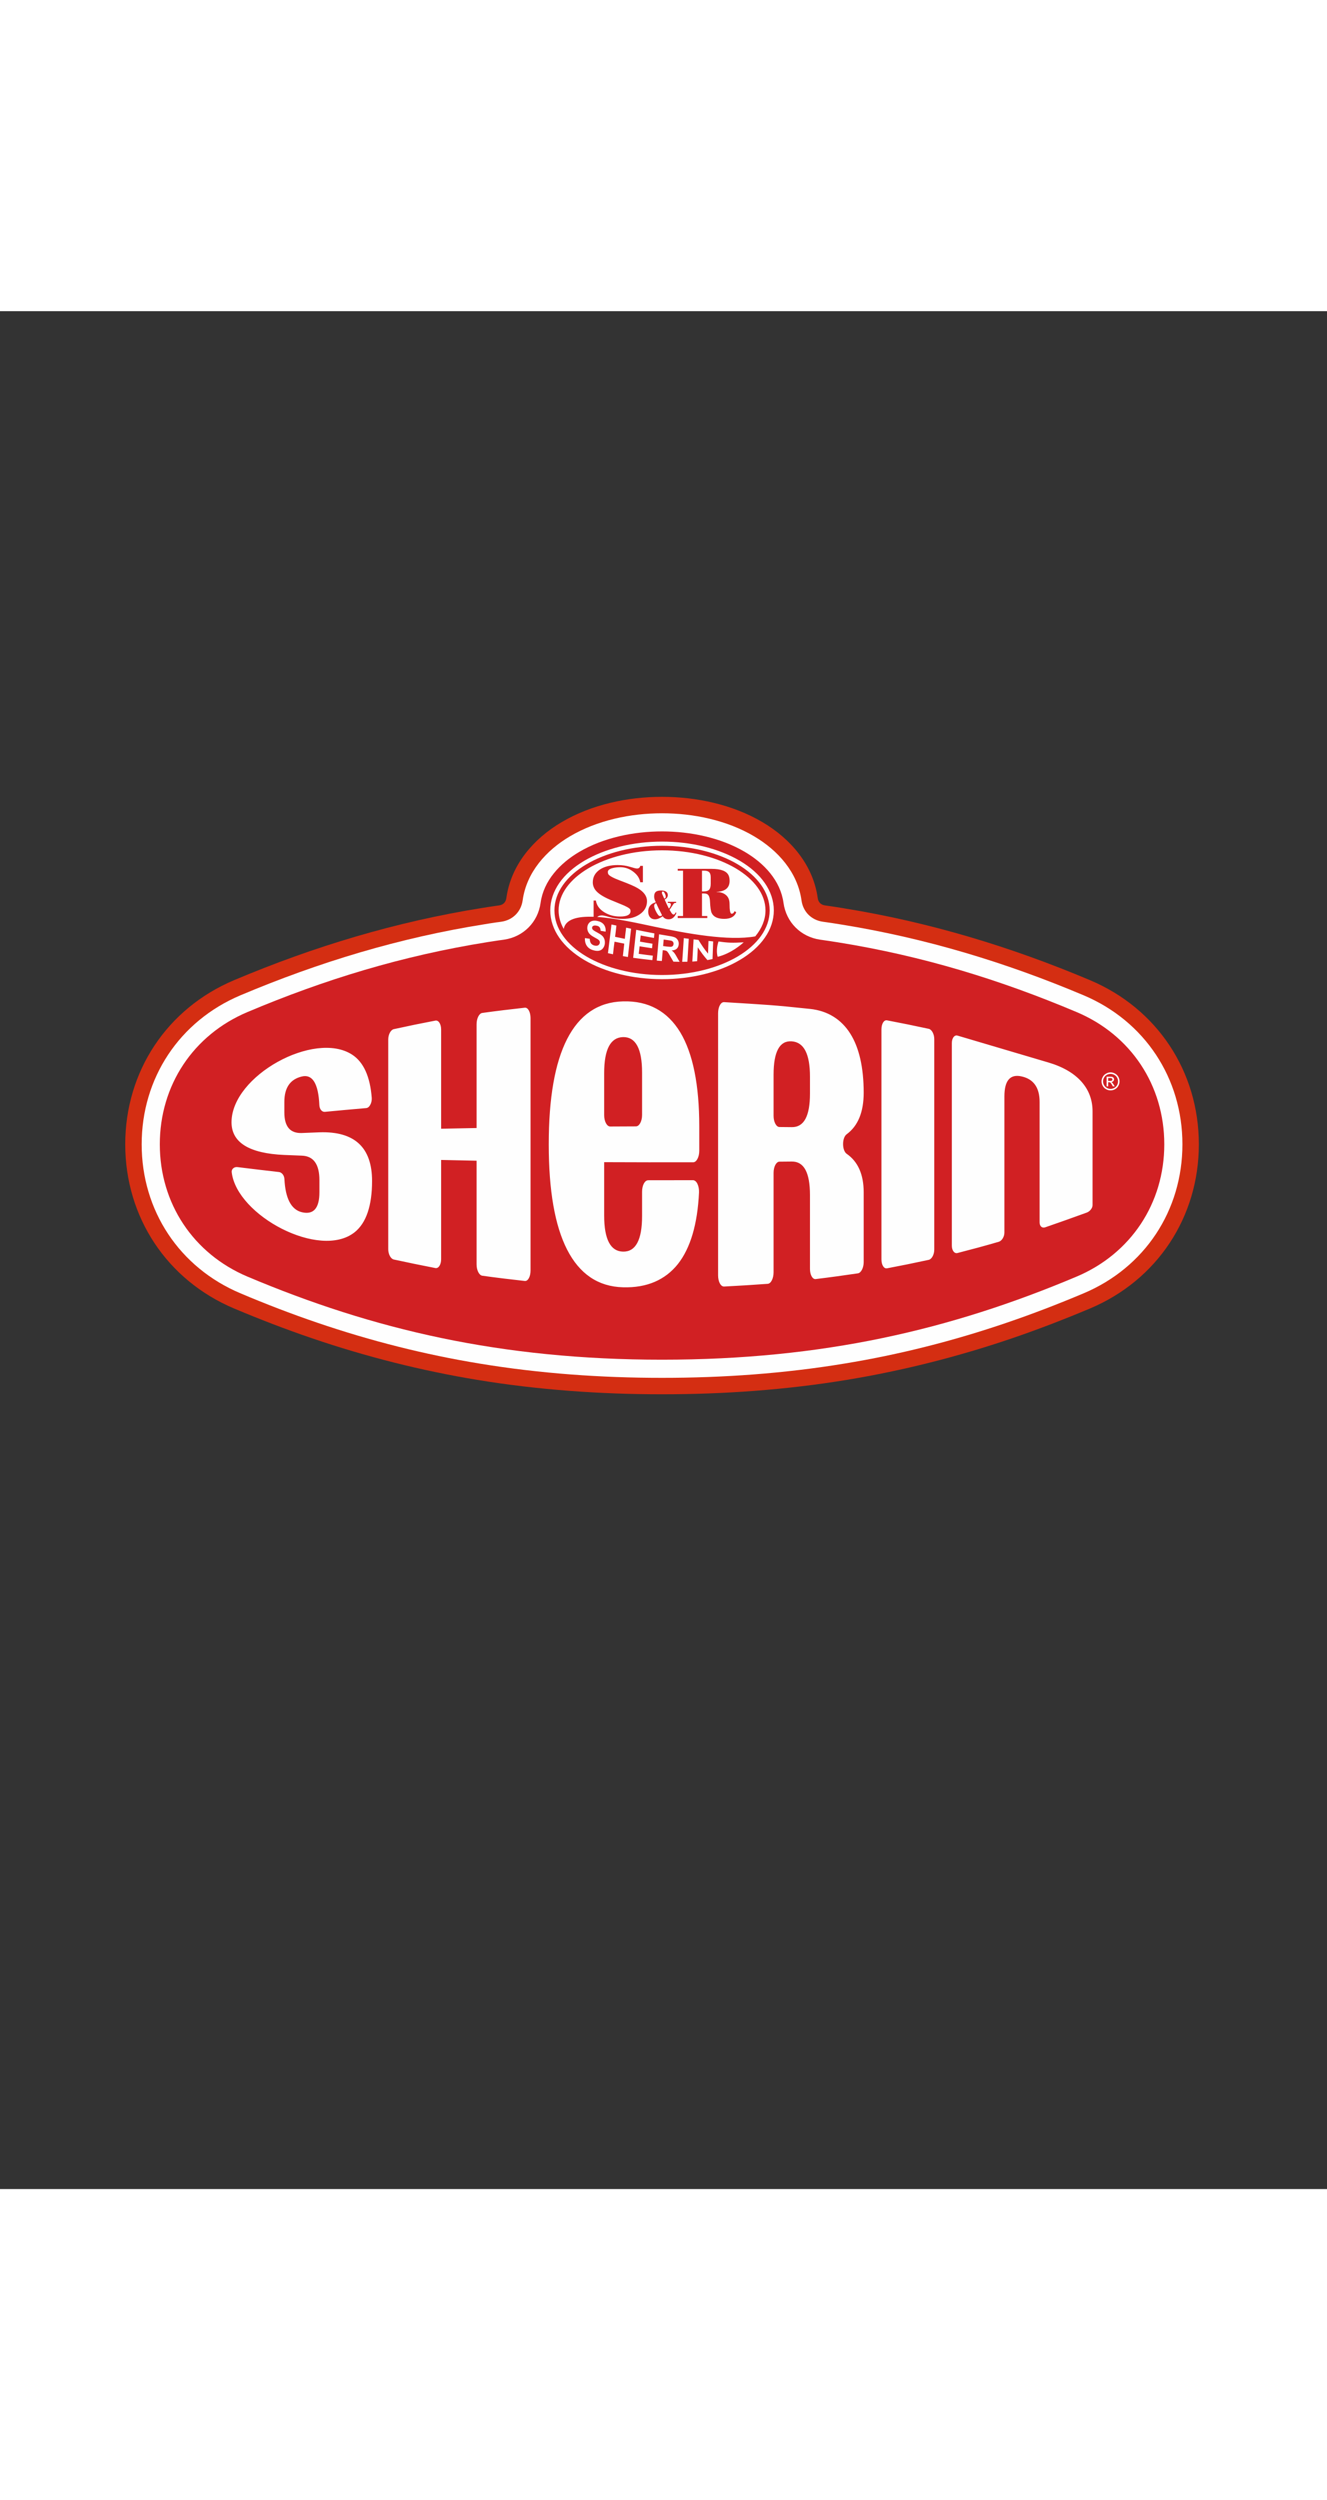 <?xml version="1.0" encoding="UTF-8"?>
<!DOCTYPE svg PUBLIC "-//W3C//DTD SVG 1.1//EN" "http://www.w3.org/Graphics/SVG/1.1/DTD/svg11.dtd">
<!-- Creator: CorelDRAW X8 -->
<svg xmlns="http://www.w3.org/2000/svg" xml:space="preserve" width="188" height="354" version="1.1" style="shape-rendering:geometricPrecision; text-rendering:geometricPrecision; image-rendering:optimizeQuality; fill-rule:evenodd; clip-rule:evenodd"
viewBox="0 0 21000 29700"
 xmlns:xlink="http://www.w3.org/1999/xlink">
 <rect x="0" y="0" width="21000" height="29700" fill="#333333" stroke="none"/>
 <defs>
  <style type="text/css">
   <![CDATA[
    .str0 {stroke:#2B2A29;stroke-width:20}
    .fil1 {fill:#FEFEFE}
    .fil5 {fill:#FEFEFE}
    .fil2 {fill:#D12023}
    .fil0 {fill:#5E5D5B}
    .fil4 {fill:#D42E12}
    .fil3 {fill:#FEFEFE;fill-rule:nonzero}
   ]]>
  </style>
 </defs>
 <g id="Layer_x0020_1">
  <g id="_889606352">
   <path class="fil4" d="M13360 9445c1344,217 2637,607 3890,1136 1062,448 1722,1443 1722,2596 0,1152 -660,2148 -1722,2596 -407,171 -819,330 -1238,473 -850,289 -1723,510 -2610,656 -966,159 -1945,228 -2925,228 -979,0 -1959,-69 -2926,-228 -887,-146 -1760,-367 -2611,-657 -418,-142 -830,-301 -1236,-472 -1062,-448 -1722,-1444 -1722,-2596 0,-1153 660,-2148 1722,-2596 1266,-535 2572,-927 3930,-1143 25,-4 50,-8 75,-12l33 -5c25,-3 50,-7 75,-11l31 -5c17,-2 34,-4 51,-7 64,-9 105,-50 114,-114 72,-526 428,-939 874,-1202 472,-279 1045,-401 1590,-401 545,0 1118,122 1590,401 446,263 802,676 874,1202 9,64 50,105 114,114 99,14 198,29 296,45 3,0 6,1 9,2z"/>
   <path class="fil5" d="M13316 9701c1331,215 2593,596 3833,1119 966,408 1563,1309 1563,2357 0,1048 -597,1949 -1563,2356 -401,169 -808,326 -1220,466 -839,286 -1694,503 -2569,646 -953,157 -1917,225 -2883,225 -966,0 -1930,-68 -2884,-225 -874,-143 -1730,-360 -2569,-646 -412,-140 -818,-296 -1219,-466 -966,-407 -1563,-1308 -1563,-2356 0,-1048 597,-1949 1563,-2357 1252,-528 2525,-912 3870,-1125 24,-4 49,-8 73,-12l33 -5c24,-3 49,-7 73,-11l32 -4c16,-3 33,-5 49,-7 179,-26 311,-158 336,-337 61,-445 372,-791 748,-1013 432,-255 960,-365 1458,-365 498,0 1027,110 1458,365 376,222 687,568 749,1013 24,179 156,311 335,337 97,13 194,28 291,44 2,0 4,0 6,1z"/>
   <path class="fil2" d="M7976 9940c-16,2 -32,4 -49,7l-31 4c-24,4 -48,7 -72,11l-32 5c-24,4 -48,8 -72,11 -1355,216 -2586,593 -3804,1107 -859,362 -1387,1159 -1387,2092 0,932 528,1729 1387,2092 1990,840 4015,1314 6561,1314 2547,0 4571,-475 6560,-1314 860,-363 1388,-1160 1388,-2092 0,-933 -528,-1730 -1388,-2092 -1208,-510 -2429,-886 -3773,-1102l0 0c-94,-15 -190,-30 -286,-43 -306,-44 -537,-276 -579,-582 -48,-352 -307,-627 -610,-805 -386,-228 -867,-325 -1312,-325 -445,0 -926,97 -1312,325 -302,178 -562,453 -610,805 -42,306 -273,538 -579,582z"/>
   <path class="fil3" d="M15152 14896c218,-56 435,-114 654,-178 48,-14 89,-80 89,-146 0,-359 0,-718 0,-1076 0,-359 0,-718 0,-1077 0,-253 92,-359 277,-315 186,43 280,178 280,402 0,318 0,636 0,953 0,318 0,636 0,953 0,60 39,94 87,78 219,-76 439,-153 660,-234 50,-19 91,-71 91,-117 0,-247 0,-495 0,-742 0,-248 0,-495 0,-743 0,-349 -227,-633 -701,-772l-1437 -425c-48,-14 -89,41 -89,118 0,534 0,1068 0,1602 0,534 0,1068 0,1602 0,76 40,130 89,117zm-6468 -1719c0,733 97,1286 290,1664 195,382 489,587 886,597 377,11 668,-117 868,-368 199,-253 310,-630 334,-1131 2,-52 -7,-99 -25,-137 -18,-38 -44,-58 -71,-58 -237,1 -473,1 -708,1 -55,0 -97,81 -97,181 0,128 0,256 0,385 0,378 -101,567 -301,563 -199,-4 -299,-195 -299,-571 0,-281 0,-562 0,-844 465,2 938,3 1409,2 52,0 96,-82 96,-182 0,-128 0,-257 0,-385 0,-659 -101,-1157 -301,-1489 -202,-332 -503,-500 -905,-489 -397,10 -691,215 -886,597 -193,378 -290,931 -290,1664zm877 -462c0,-221 0,-442 0,-664 0,-376 100,-565 299,-570 200,-4 301,184 301,562 0,223 0,447 0,669 0,100 -44,181 -97,181 -136,1 -272,1 -407,2 -53,0 -96,-80 -96,-180zm4476 2423c221,-42 439,-86 660,-134 48,-10 88,-84 88,-163 0,-555 0,-1110 0,-1664 0,-554 0,-1109 0,-1664 0,-79 -40,-153 -88,-163 -221,-48 -439,-92 -660,-134 -49,-9 -87,54 -88,141 0,607 0,1214 0,1820 0,607 0,1214 0,1820 0,87 39,150 88,141zm-2578 288c232,-12 462,-26 691,-43 51,-4 92,-85 92,-182 0,-262 0,-525 0,-786 0,-262 0,-525 0,-787 0,-97 42,-176 92,-177 66,0 131,-1 196,-2 193,-2 288,174 288,531 0,195 0,390 0,584 0,195 0,389 0,584 0,94 41,166 90,160 223,-27 447,-58 670,-91 49,-8 90,-88 90,-177 0,-184 0,-368 0,-552 0,-183 0,-368 0,-552 0,-284 -91,-486 -270,-610 -34,-24 -56,-84 -56,-153 0,-69 21,-128 55,-154 181,-133 271,-351 271,-659 0,-402 -73,-713 -212,-934 -141,-223 -354,-361 -638,-391 -595,-63 -683,-65 -1359,-107 -53,-3 -95,76 -95,176 0,691 0,1382 0,2073 0,691 0,1382 0,2073 0,100 42,178 95,176zm783 -2700c0,-216 0,-432 0,-649 0,-367 96,-543 288,-529 193,14 288,201 288,558 0,90 0,179 0,268 0,357 -95,534 -288,531 -65,-1 -130,-1 -196,-2 -50,-1 -92,-80 -92,-177zm-6009 2273c218,47 437,92 658,135 49,9 90,-54 90,-141 0,-261 0,-523 0,-784 0,-261 0,-523 0,-785 186,4 373,8 561,12 0,273 0,547 0,821 0,273 0,546 0,820 0,91 40,170 90,178 223,31 447,58 673,83 50,6 91,-69 91,-164 0,-666 0,-1331 0,-1997 0,-665 0,-1331 0,-1997 0,-95 -41,-170 -91,-164 -226,25 -450,52 -673,83 -50,7 -90,87 -90,178 0,274 0,548 0,821 0,273 0,547 0,821 -188,3 -375,7 -561,11 0,-261 0,-523 0,-784 0,-262 0,-524 0,-785 0,-87 -41,-150 -90,-141 -221,42 -440,87 -658,135 -49,10 -89,84 -89,163 0,553 0,1106 0,1659 0,553 0,1106 0,1659 0,79 40,153 89,163zm-2566 -1380c80,685 1393,1383 1943,950 187,-147 278,-425 278,-812 0,-532 -278,-789 -833,-770 -92,4 -185,7 -278,11 -185,7 -277,-101 -277,-325 0,-55 0,-111 0,-167 0,-224 92,-358 277,-402 168,-40 262,112 277,454 3,64 41,110 89,105 216,-21 432,-40 650,-59 27,-2 49,-19 66,-51 18,-32 26,-70 24,-110 -25,-332 -127,-567 -313,-686 -594,-382 -1906,334 -1906,1071 0,320 278,493 836,517 91,4 185,8 277,11 186,7 278,137 278,389 0,63 0,127 0,190 0,252 -92,359 -277,316 -168,-40 -262,-216 -277,-526 -3,-57 -41,-105 -87,-110 -220,-25 -439,-51 -657,-78 -26,-3 -49,4 -67,20 -18,16 -26,37 -23,62z"/>
   <path class="fil3" d="M17575 12039c24,0 47,6 70,19 23,12 40,29 53,52 13,23 19,47 19,72 0,24 -6,48 -19,70 -12,23 -30,41 -52,53 -23,13 -47,19 -71,19 -25,0 -48,-6 -71,-19 -23,-12 -40,-30 -53,-53 -12,-22 -19,-46 -19,-70 0,-25 7,-49 20,-72 12,-23 30,-40 53,-52 23,-13 46,-19 70,-19zm0 24c-20,0 -40,5 -59,15 -19,10 -33,25 -44,44 -11,19 -16,39 -16,60 0,20 5,40 16,59 10,18 25,33 44,44 19,10 38,15 59,15 20,0 40,-5 59,-15 19,-11 33,-26 44,-44 10,-19 15,-39 15,-59 0,-21 -5,-41 -15,-60 -11,-19 -26,-34 -45,-44 -19,-10 -38,-15 -58,-15zm-63 197l0 -153 53 0c18,0 31,2 39,4 8,3 14,8 19,15 5,7 7,15 7,23 0,11 -4,21 -12,29 -7,8 -18,13 -31,14 5,2 9,5 13,8 6,6 13,16 22,30l19 30 -30 0 -14 -24c-10,-19 -19,-31 -26,-35 -4,-4 -11,-6 -19,-6l-15 0 0 65 -25 0zm25 -86l30 0c14,0 24,-2 29,-6 6,-4 8,-10 8,-17 0,-5 -1,-9 -4,-12 -2,-4 -6,-7 -10,-8 -4,-2 -13,-3 -25,-3l-28 0 0 46z"/>
   <path class="fil3" d="M10477 8389c234,0 457,28 662,78 214,53 406,130 568,225 168,99 303,218 396,352 92,133 143,279 143,433 0,154 -51,301 -143,433 -93,134 -228,253 -396,352 -162,96 -354,172 -568,225 -205,50 -428,78 -662,78 -234,0 -457,-28 -662,-78 -214,-53 -406,-129 -568,-225 -167,-99 -303,-218 -396,-352 -92,-132 -143,-279 -143,-433 0,-154 51,-300 143,-433 93,-134 229,-253 396,-352 162,-95 354,-172 568,-225 205,-50 428,-78 662,-78zm-1221 1526c26,3 51,7 77,11 1,30 7,54 19,72 13,17 31,29 55,35 25,6 45,5 60,-4 14,-10 23,-23 25,-39 1,-11 0,-21 -5,-30 -4,-8 -13,-17 -26,-26 -9,-6 -29,-17 -60,-34 -41,-22 -68,-44 -83,-66 -20,-30 -28,-62 -23,-97 3,-22 11,-42 25,-59 14,-17 32,-29 55,-35 22,-5 48,-6 78,1 48,10 83,30 105,60 21,30 30,67 26,109 -27,-5 -53,-9 -79,-13 -1,-25 -6,-43 -16,-55 -9,-13 -25,-22 -47,-26 -23,-5 -41,-4 -55,4 -10,5 -15,14 -17,25 -1,11 2,21 8,30 9,11 32,27 69,46 36,19 63,36 80,52 17,15 29,33 37,55 8,22 10,47 7,76 -4,26 -13,49 -29,69 -15,20 -35,33 -59,38 -24,6 -53,4 -87,-5 -49,-12 -85,-36 -108,-69 -23,-33 -34,-75 -32,-125zm365 239c9,-75 19,-151 28,-227 9,-76 19,-152 28,-227 26,5 52,11 78,17 -3,29 -7,59 -10,89 -4,30 -8,60 -11,89 51,11 103,22 154,32 4,-29 7,-59 10,-88 4,-30 7,-60 11,-89 25,6 52,11 78,17 -8,74 -16,149 -25,223 -8,75 -17,149 -25,224 -27,-5 -53,-9 -80,-14 4,-33 8,-65 11,-98 4,-33 8,-66 11,-99 -51,-10 -103,-20 -154,-31 -4,33 -9,66 -13,99 -4,34 -7,67 -11,100 -27,-6 -54,-11 -80,-17zm399 73c8,-74 16,-148 24,-222 8,-73 16,-147 24,-221 96,20 192,39 288,57 -2,24 -5,48 -7,72 -70,-13 -140,-25 -210,-39 -4,33 -7,65 -11,97 66,12 132,23 198,33 -3,24 -5,48 -7,72 -66,-10 -132,-20 -198,-31 -2,20 -4,40 -6,60 -2,19 -4,39 -7,59 74,11 148,20 223,29 -3,24 -5,48 -7,71 -102,-11 -203,-23 -304,-37zm373 44c6,-69 12,-139 19,-208 6,-69 12,-139 18,-208 55,9 111,19 166,28 41,6 72,15 90,24 18,10 32,25 43,44 10,19 14,40 12,62 -2,29 -12,52 -31,70 -18,17 -46,26 -81,28 17,12 30,24 40,37 11,13 25,35 42,66 14,26 29,51 44,76 -33,-1 -65,-1 -98,-2 -17,-30 -35,-59 -52,-89 -18,-33 -31,-54 -38,-62 -7,-9 -14,-16 -22,-20 -9,-4 -22,-7 -40,-9 -6,0 -11,-1 -17,-1 -2,28 -4,57 -7,85 -2,29 -5,57 -7,85 -27,-1 -54,-3 -81,-6zm101 -230c20,3 39,5 59,8 38,4 63,5 72,3 10,-2 18,-7 24,-14 6,-8 9,-17 10,-29 1,-13 -2,-24 -8,-33 -6,-9 -16,-16 -29,-20 -6,-2 -25,-4 -57,-9 -21,-3 -42,-6 -62,-9 -3,34 -6,69 -9,103zm302 249c4,-62 9,-125 13,-187 4,-62 8,-125 12,-187 26,3 53,7 79,10 -4,60 -7,121 -11,182 -4,60 -7,121 -11,181 -28,1 -55,1 -82,1zm160 -3c4,-59 7,-117 10,-176 4,-58 7,-117 10,-176 26,3 51,6 77,9 25,40 49,79 75,116 25,36 51,70 77,101 1,-33 2,-67 3,-100 2,-33 3,-67 4,-101 25,3 49,5 74,8 -2,46 -3,93 -5,139 -1,47 -3,94 -5,140 -27,5 -54,10 -81,16 -26,-30 -52,-61 -77,-94 -26,-34 -50,-70 -75,-108 -2,37 -3,74 -5,110 -2,37 -4,74 -6,110 -25,2 -51,4 -76,6zm401 -76c213,-52 378,-198 412,-229 -174,10 -252,9 -398,-14 -29,83 -34,173 -14,243zm285 -1400c-298,-175 -709,-284 -1165,-284 -455,0 -867,109 -1165,284 -291,172 -472,408 -472,666 0,102 29,201 81,293 30,-157 223,-201 473,-192l0 -257 36 0c11,75 55,137 132,185 73,45 157,68 252,68 109,0 164,-29 164,-85 0,-12 -2,-21 -5,-28 -12,-20 -62,-49 -152,-84 -128,-51 -211,-87 -249,-108 -95,-50 -153,-102 -175,-158 -11,-25 -16,-51 -16,-77 0,-87 39,-156 118,-207 72,-45 163,-67 275,-67 70,0 134,9 193,27 59,18 97,28 113,28 28,0 46,-14 52,-42l42 0 0 259 -42 0c-11,-63 -47,-119 -109,-166 -62,-48 -131,-72 -209,-72 -47,0 -87,5 -120,14 -50,13 -75,33 -75,62 0,13 3,24 7,33 15,27 77,61 187,102 139,52 233,92 281,122 97,58 145,126 145,203 0,87 -38,156 -114,208 -70,49 -159,73 -269,73 -75,0 -144,-9 -207,-27 -64,-19 -104,-28 -122,-28 -33,0 -58,8 -76,25 297,19 659,102 921,157 507,106 1155,226 1580,150 103,-125 162,-264 162,-411 0,-258 -181,-494 -472,-666zm-937 706c-28,67 -69,101 -123,101 -43,0 -75,-16 -94,-48 -46,32 -86,48 -122,48 -32,0 -58,-10 -77,-31 -21,-22 -31,-53 -31,-91 0,-76 40,-125 120,-147 -18,-34 -26,-65 -26,-91 0,-38 11,-65 35,-80 17,-11 43,-16 77,-16 27,0 49,4 67,13 25,13 37,33 37,61 0,30 -17,53 -50,70 29,65 51,112 68,144 21,-27 31,-48 31,-65 0,-13 -6,-22 -18,-25 -5,-1 -15,-2 -31,-2l0 -17 132 0 0 17 -9 0c-9,0 -16,2 -22,6 -6,4 -19,21 -38,52 -9,15 -21,32 -35,52 9,15 18,31 28,46 13,19 25,29 37,29 10,0 21,-12 32,-35l12 9zm-169 -257c0,-14 -5,-31 -15,-50 -10,-21 -20,-32 -31,-32 -10,0 -15,7 -15,20 0,7 1,13 3,17l33 75c16,-2 25,-12 25,-30zm-59 293c-42,-81 -73,-144 -93,-190 -9,2 -17,7 -23,14 -6,8 -9,17 -9,28 0,17 7,42 22,75 14,29 27,51 39,66 11,14 21,21 31,21 13,0 25,-4 33,-14zm1174 -46c-28,70 -91,104 -190,104 -102,0 -168,-30 -198,-92 -14,-28 -23,-89 -27,-180 -3,-71 -21,-112 -53,-123 -13,-5 -30,-7 -52,-7l-22 0 0 357 84 0 0 32 -468 0 0 -32 84 0 0 -717 -84 0 0 -29 533 0c153,0 245,36 274,108 10,23 14,51 14,83 0,108 -68,166 -205,173l0 3c60,0 107,15 143,44 41,32 61,79 61,141 0,106 11,158 33,158 20,0 36,-14 47,-41l26 18zm-404 -450l0 -104c0,-38 -8,-64 -24,-80 -16,-16 -41,-24 -76,-24l-38 0 0 328 32 0c39,0 66,-10 82,-28 16,-19 24,-50 24,-92zm-770 -602c-466,0 -890,112 -1197,293 -313,185 -506,443 -506,729 0,286 193,544 506,729 307,181 731,293 1197,293 467,0 890,-112 1197,-293 313,-185 506,-443 506,-729 0,-286 -193,-544 -506,-729 -307,-181 -730,-293 -1197,-293z"/>
  </g>
 </g>
</svg>
